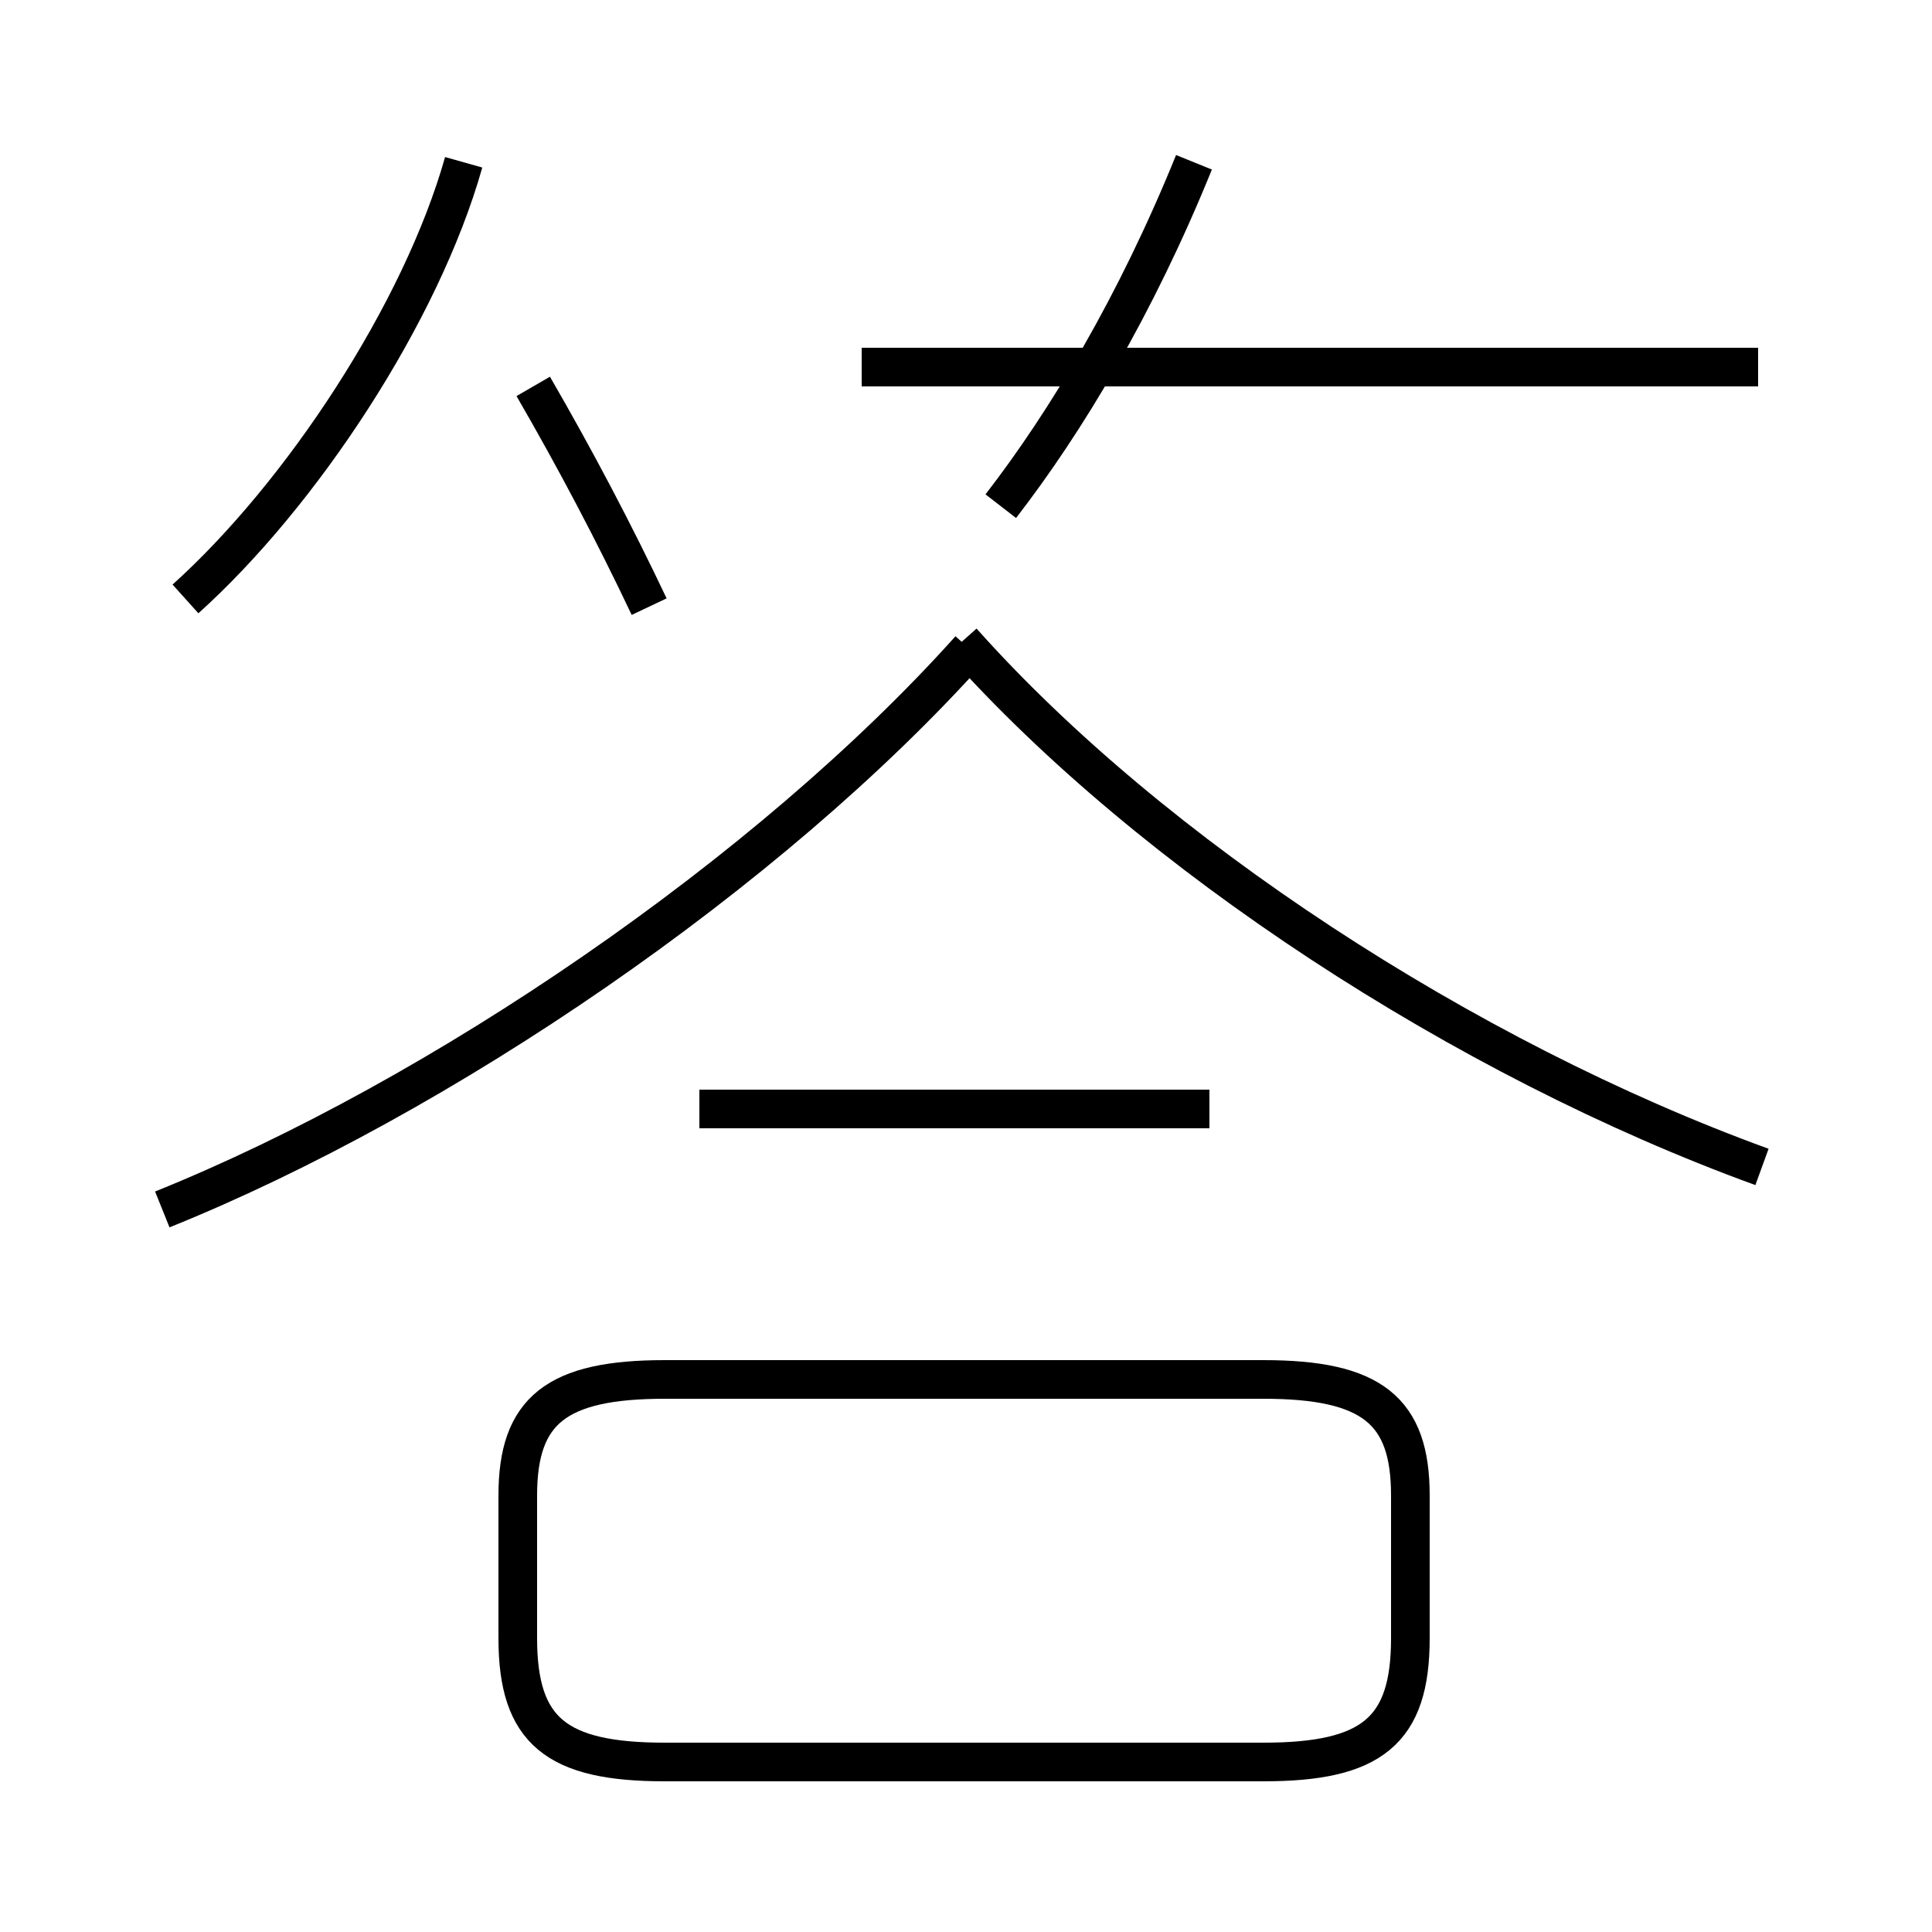 <?xml version='1.0' encoding='utf8'?>
<svg viewBox="0.0 -44.0 50.0 50.0" version="1.1" xmlns="http://www.w3.org/2000/svg">
<rect x="0.0" y="-44.0" width="50.0" height="50.0" fill="#808080" stroke="none"/>
<rect x="-1000" y="-1000" width="2000" height="2000" stroke="white" fill="white"/>
<g style="fill:none; stroke:#000000;  stroke-width:1">
<path d="M 17.2 -1.6 L 32.7 -1.6 C 35.5 -1.6 36.5 -0.8 36.5 1.6 L 36.5 5.3 C 36.5 7.5 35.5 8.3 32.7 8.3 L 17.2 8.3 C 14.4 8.3 13.4 7.5 13.4 5.3 L 13.4 1.6 C 13.4 -0.8 14.4 -1.6 17.2 -1.6 Z M 25.9 30.9 C 27.6 33.1 29.4 36.1 30.9 39.8 M 45.5 34.5 L 22.3 34.5 M 4.8 28.5 C 7.8 31.2 10.9 35.9 12.0 39.8 M 16.8 28.3 C 15.9 30.2 14.9 32.1 13.8 34.0 M 4.2 12.7 C 11.4 15.6 19.9 21.4 25.1 27.2 M 45.6 13.8 C 37.9 16.6 29.8 21.9 24.9 27.4 M 31.3 15.3 L 18.1 15.3" transform="scale(1, -1)" />
</g>
</svg>